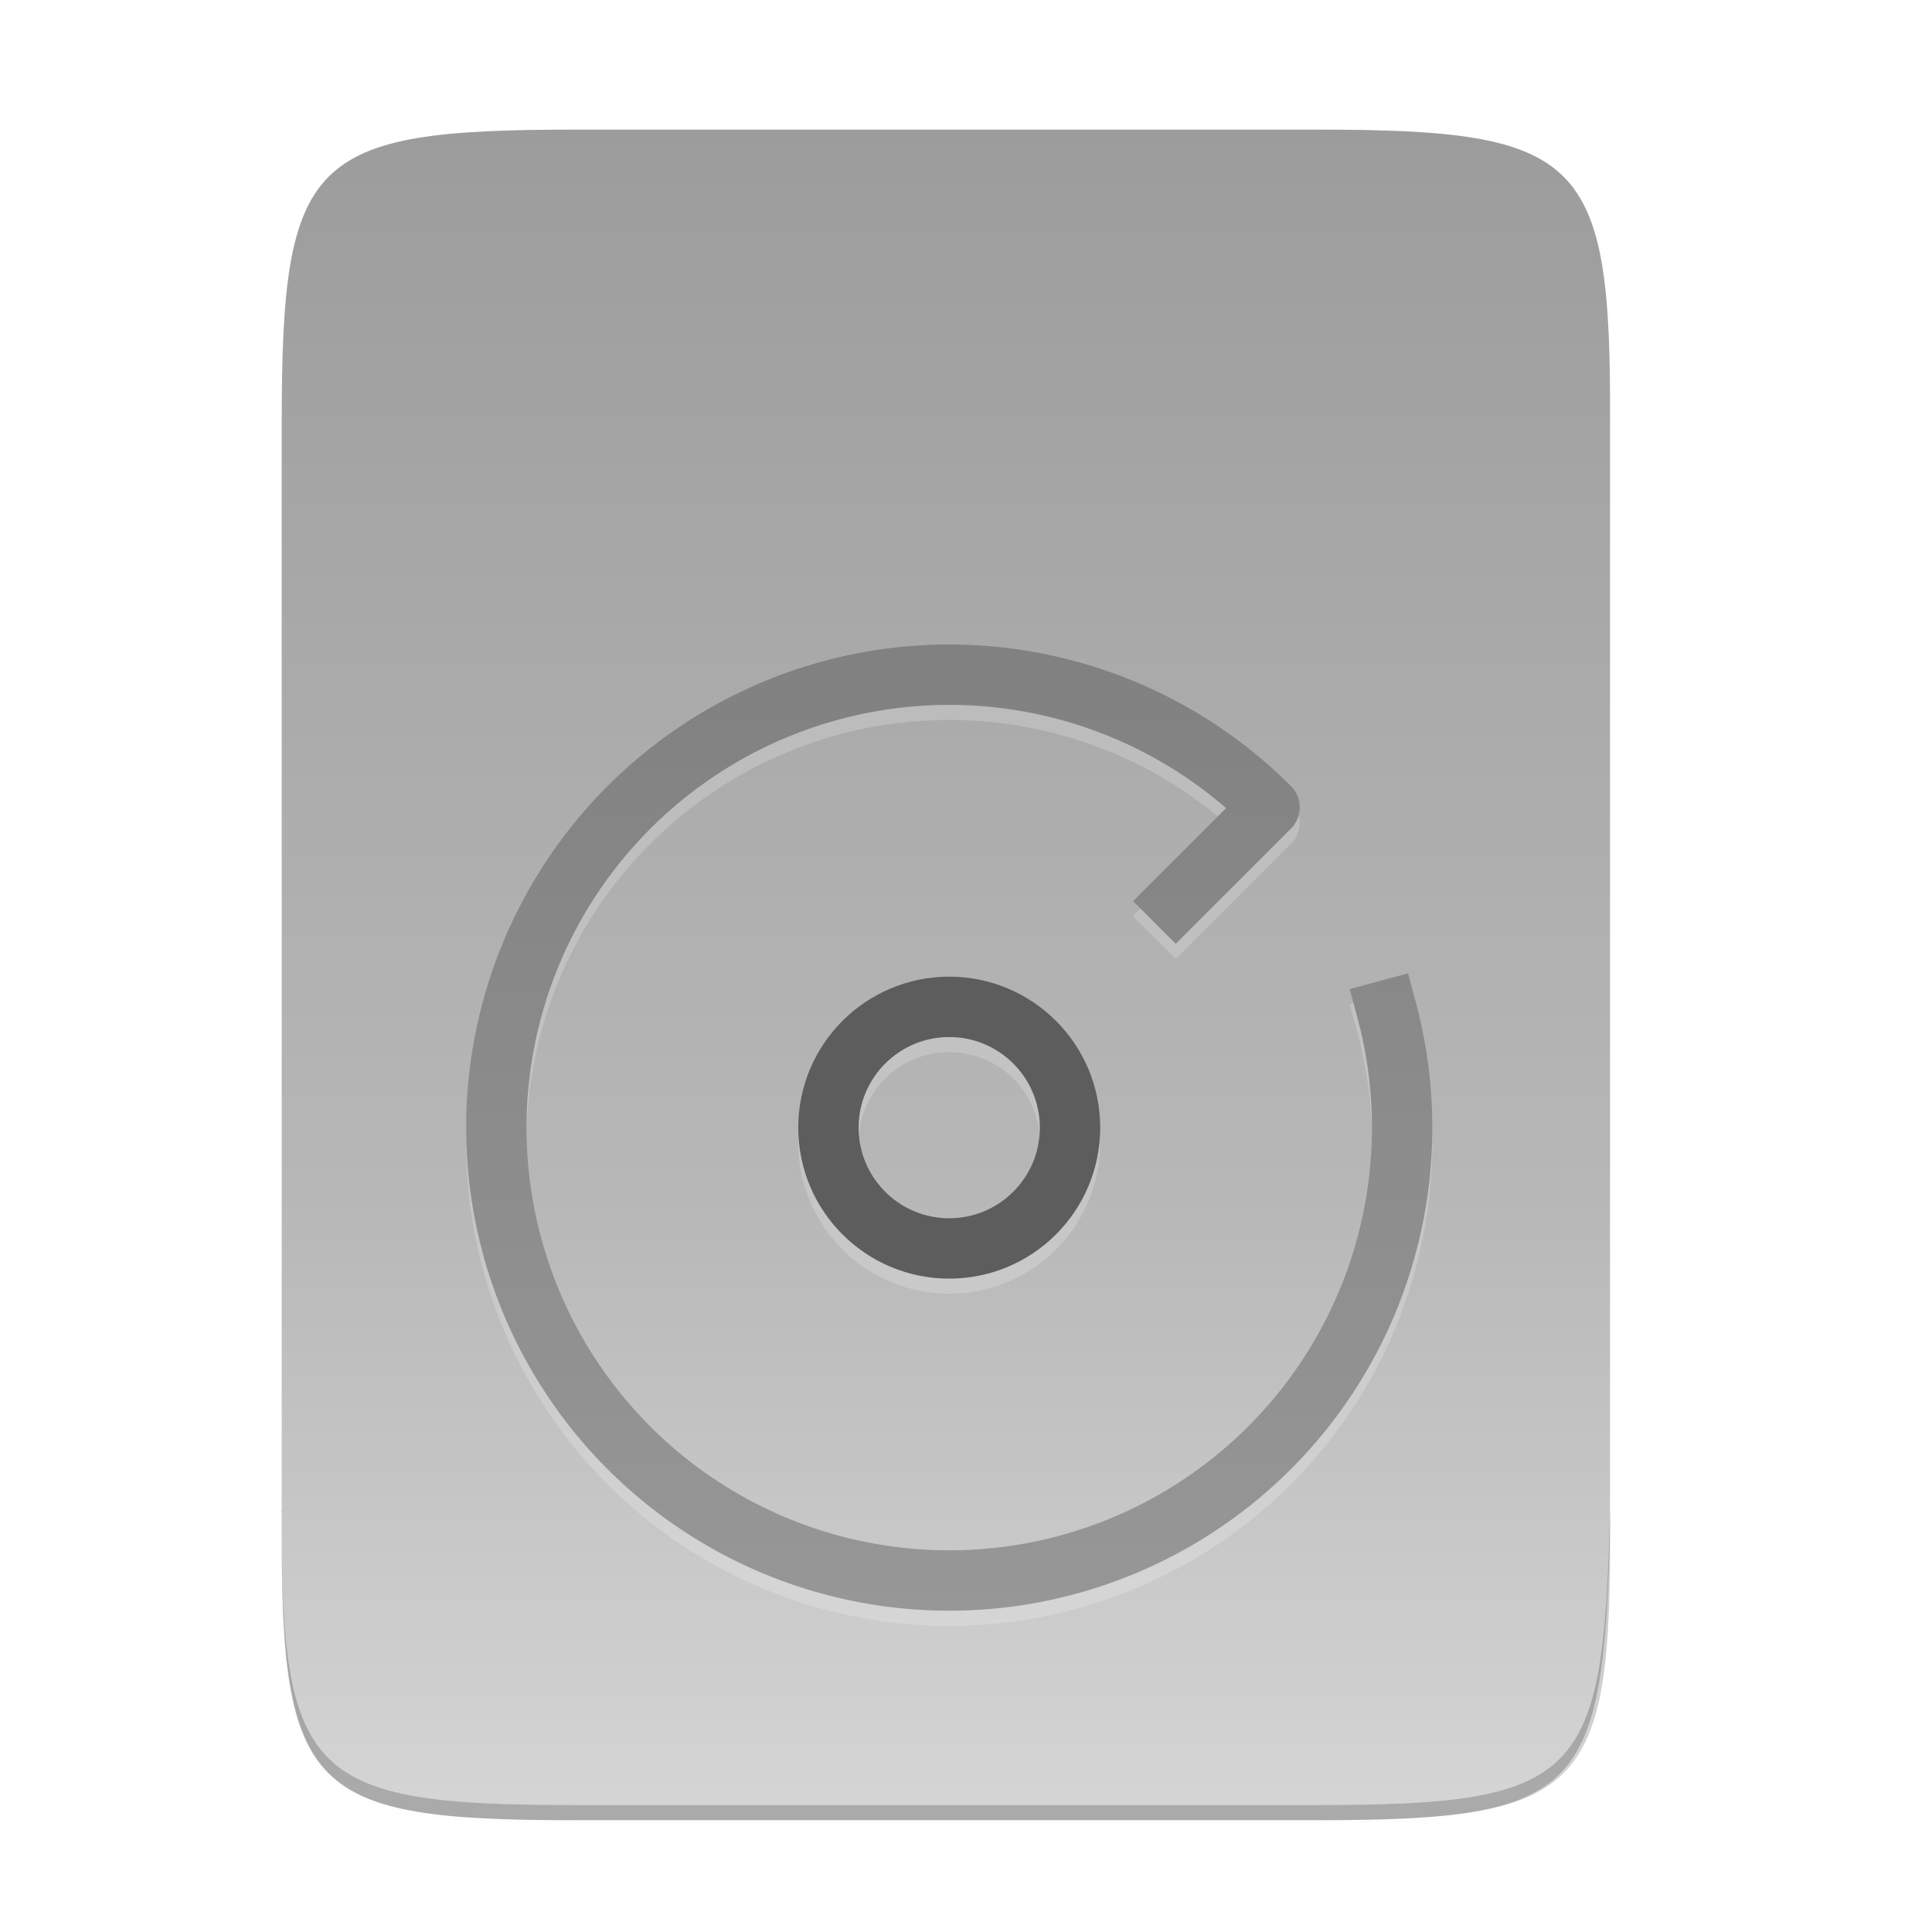 <svg height="256" viewBox="0 0 67.73 67.73" width="256" xmlns="http://www.w3.org/2000/svg" xmlns:xlink="http://www.w3.org/1999/xlink"><linearGradient id="a" gradientUnits="userSpaceOnUse" x1="334.866" x2="334.866" xlink:href="#b" y1="140.23" y2="160.631"/><linearGradient id="b"><stop offset="0" stop-color="#808080"/><stop offset="1" stop-color="#999"/></linearGradient><linearGradient id="c" gradientTransform="matrix(0 -.12 -.12 0 66.487 293.077)" gradientUnits="userSpaceOnUse" x1="529.655" x2="-35.31" y1="295.638" y2="295.638"><stop offset="0" stop-color="#999"/><stop offset=".613" stop-color="#b7b7b7"/><stop offset="1" stop-color="#dbdbdb"/></linearGradient><linearGradient id="d" gradientUnits="userSpaceOnUse" x1="88" x2="488" y1="88" y2="488"><stop offset="0" stop-opacity=".588"/><stop offset=".88" stop-opacity="0"/><stop offset="1"/></linearGradient><filter id="e" color-interpolation-filters="sRGB" height="1.022" width="1.026" x="-.01" y="-.01"><feGaussianBlur stdDeviation="2.12"/></filter><linearGradient id="f" gradientTransform="matrix(1 0 0 1 .017 .007)" gradientUnits="userSpaceOnUse" x1="334.866" x2="334.866" xlink:href="#b" y1="140.23" y2="160.631"/><g transform="translate(0 -229.267)"><path d="m189.843 74c-70.593 0-78.189 7.251-77.843 77.987v292.026c-.346 70.736 7.25 77.987 77.843 77.987h196.314c70.593 0 76.007-7.274 77.843-77.987v-292.026c0-70.737-7.25-77.987-77.843-77.987z" filter="url(#e)" opacity=".1" transform="matrix(.132 0 0 .132 -4.939 224.286)"/><path d="m189.843 74c-70.593 0-78.189 7.251-77.843 77.987v292.026c-.346 70.736 7.25 77.987 77.843 77.987h196.314c70.593 0 77.843-7.25 77.843-77.987v-292.026c0-70.737-7.25-77.987-77.843-77.987z" fill="url(#d)" opacity=".3" transform="matrix(.132 0 0 .132 -4.939 224.286)" visibility="hidden"/><path d="m46.145 233.811c9.339 0 10.344.959 10.298 10.317v38.633c.046 9.358-.959 10.317-10.298 10.317h-25.971c-9.339 0-10.298-.959-10.298-10.317v-38.633c0-9.358.959-10.317 10.298-10.317z" fill="url(#c)"/><g style="enable-background:new;opacity:.2;fill:none;stroke-linecap:square;stroke-linejoin:round;stroke-width:1.133;stroke:#fff" transform="matrix(1.868 0 0 1.868 -594.371 -10.618)"><path d="m344.21 147.664a8.5 8.5 0 0 1 -4.958 10.053 8.5 8.5 0 0 1 -10.614-3.603 8.5 8.5 0 0 1 2.187-10.994 8.5 8.5 0 0 1 11.185.733l-1.76 1.76"/><circle cx="336" cy="149.864" r="2.267"/></g><g style="enable-background:new;stroke-width:1.133;stroke:url(#a);fill:none;stroke-linecap:square;stroke-linejoin:round" transform="matrix(1.868 0 0 1.868 -594.371 -11.147)"><circle cx="336" cy="149.864" r="2.267" stroke="#5d5d5d" stroke-width="1.133"/><g stroke="url(#f)" stroke-width="1.133"><path d="m344.21 147.663a8.5 8.5 0 0 1 -4.957 10.053 8.5 8.5 0 0 1 -10.614-3.603 8.5 8.5 0 0 1 2.187-10.993 8.5 8.5 0 0 1 11.185.733l-1.76 1.76"/><circle cx="336" cy="149.864" r="2.267"/></g></g><path d="m9.878 282.231v.529c-.046 9.358.959 10.317 10.298 10.317h25.971c9.339 0 10.055-.962 10.298-10.317v-.529c-.243 9.355-.959 10.317-10.298 10.317h-25.971c-9.339 0-10.344-.959-10.298-10.317z" opacity=".2"/></g></svg>